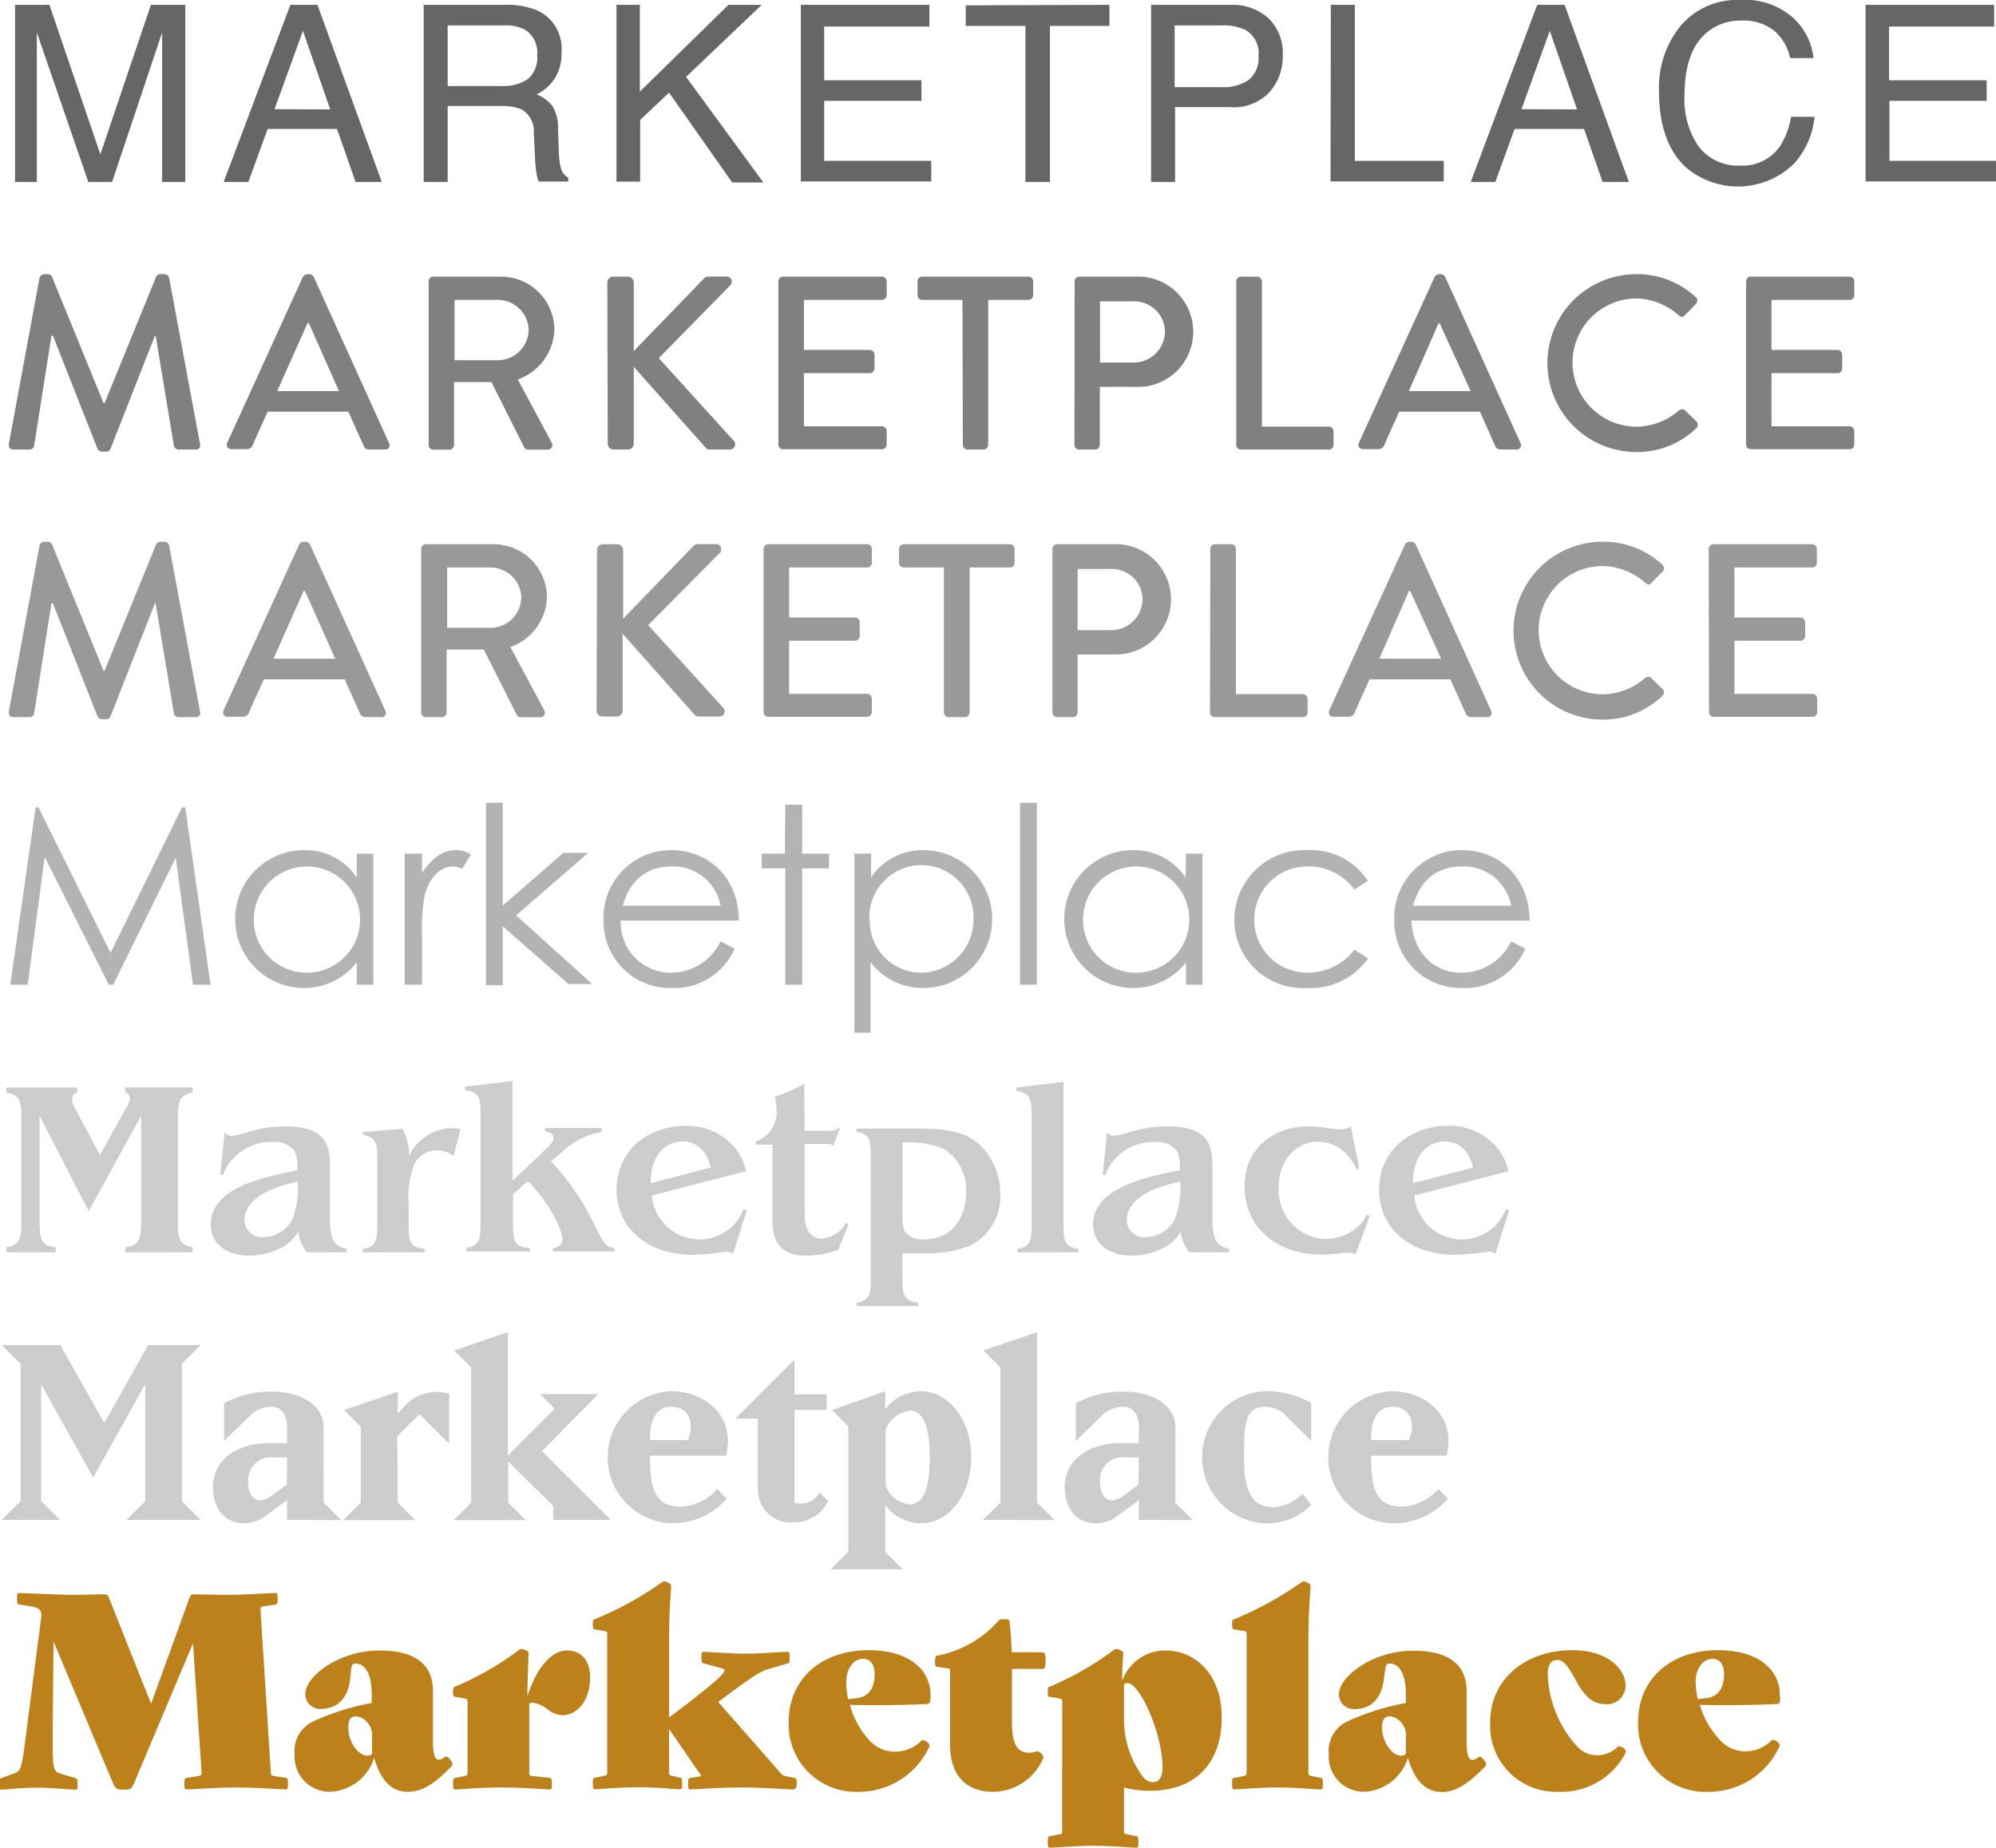 <svg xmlns="http://www.w3.org/2000/svg" viewBox="0 0 193.91 179.53"><defs><style>.cls-1{fill:#666;}.cls-2{fill:gray;}.cls-3{fill:#999;}.cls-4{fill:#b3b3b3;}.cls-5{fill:#ccc;}.cls-6{fill:#bc811a;}</style></defs><title>mkt_logos_2_1</title><g id="Layer_2" data-name="Layer 2"><g id="Layer_1-2" data-name="Layer 1"><path class="cls-1" d="M1.46.47H4.8L9.75,15,14.66.47H18V17.68H15.75V7.52q0-.52,0-1.74c0-.82,0-1.69,0-2.62L10.89,17.68H8.58l-5-14.52v.53c0,.42,0,1.07,0,1.93s0,1.5,0,1.9V17.68H1.46Z"/><path class="cls-1" d="M28.21.47h2.63l6.25,17.21H34.54l-1.8-5.15H26l-1.87,5.15H21.73Zm3.87,10.16L29.43,3l-2.76,7.61Z"/><path class="cls-1" d="M41.16.47H49A7.75,7.75,0,0,1,52.17,1a4.08,4.08,0,0,1,2.38,4.07,4.54,4.54,0,0,1-.64,2.53,4.57,4.57,0,0,1-1.78,1.58,3.61,3.61,0,0,1,1.51,1.08,3.9,3.9,0,0,1,.57,2.17l.08,2.31a7.19,7.19,0,0,0,.17,1.46,1.45,1.45,0,0,0,.75,1.06v.38H52.35a2.11,2.11,0,0,1-.19-.57A12,12,0,0,1,52,15.75l-.14-2.87a2.42,2.42,0,0,0-1.21-2.26,5,5,0,0,0-2-.32H43.49v7.38H41.16Zm7.57,7.89a4.31,4.31,0,0,0,2.53-.66,2.71,2.71,0,0,0,.92-2.37,2.57,2.57,0,0,0-1.29-2.51A4.25,4.25,0,0,0,49,2.47H43.49V8.36Z"/><path class="cls-1" d="M59.89.47h2.27V8.9L70.77.47H74l-7.35,7,7.51,10.26H71.13L65,9l-2.81,2.65v6H59.89Z"/><path class="cls-1" d="M77.8.47H90.29V2.58H80.07V7.8h9.45v2H80.07v5.83h10.4v2H77.8Z"/><path class="cls-1" d="M107.78.47V2.52H102V17.68H99.62V2.52h-5.8v-2Z"/><path class="cls-1" d="M111.83.47h7.7a5.25,5.25,0,0,1,3.69,1.29,4.7,4.7,0,0,1,1.4,3.64,5.24,5.24,0,0,1-1.25,3.51,4.72,4.72,0,0,1-3.84,1.5h-5.37v7.27h-2.33Zm9,2.37a4.85,4.85,0,0,0-2.1-.37h-4.61v6h4.61a4.42,4.42,0,0,0,2.53-.67,2.68,2.68,0,0,0,1-2.36A2.59,2.59,0,0,0,120.87,2.84Z"/><path class="cls-1" d="M129.29.47h2.33V15.63h8.64v2h-11Z"/><path class="cls-1" d="M149.34.47H152l6.24,17.21h-2.55l-1.8-5.15h-6.75l-1.87,5.15h-2.39Zm3.87,10.16L150.56,3l-2.75,7.61Z"/><path class="cls-1" d="M174.18,1.72a6.12,6.12,0,0,1,2,3.92h-2.27A4.77,4.77,0,0,0,172.38,3a4.75,4.75,0,0,0-3.19-1,5,5,0,0,0-4,1.79c-1,1.19-1.54,3-1.54,5.48A8.11,8.11,0,0,0,165,14.21a4.84,4.84,0,0,0,4.14,1.88,4.36,4.36,0,0,0,3.86-2,7.81,7.81,0,0,0,1-2.74h2.28a7.87,7.87,0,0,1-2,4.56,7.8,7.8,0,0,1-10.45.39q-2.65-2.4-2.66-7.42a9.56,9.56,0,0,1,2-6.25A7.21,7.21,0,0,1,169.17,0,6.91,6.91,0,0,1,174.18,1.72Z"/><path class="cls-1" d="M181.24.47h12.49V2.58H183.52V7.8H193v2h-9.44v5.83h10.39v2H181.24Z"/><path class="cls-2" d="M3.84,27a.49.49,0,0,1,.43-.36h.39a.46.46,0,0,1,.4.27l5,12.26h.1l5-12.26a.46.46,0,0,1,.41-.27H16a.48.48,0,0,1,.43.36l3,16.13a.41.41,0,0,1-.44.55H17.35a.49.49,0,0,1-.45-.33L15.12,32.62h-.07l-4.32,11a.41.41,0,0,1-.41.26H9.89a.44.44,0,0,1-.41-.26l-4.34-11H5L3.31,43.35a.45.45,0,0,1-.43.33H1.32c-.34,0-.5-.21-.46-.55Z"/><path class="cls-2" d="M22.06,43.06l7.36-16.15a.57.57,0,0,1,.41-.27h.24a.55.55,0,0,1,.41.27L37.8,43.06a.42.42,0,0,1-.41.62H35.88a.54.54,0,0,1-.55-.36L33.84,40H26c-.48,1.1-1,2.18-1.46,3.28a.6.6,0,0,1-.55.36H22.46A.42.42,0,0,1,22.06,43.06ZM32.93,38,30,31.39h-.12L26.93,38Z"/><path class="cls-2" d="M41.64,27.34a.46.46,0,0,1,.46-.46h6.52A5.19,5.19,0,0,1,53.86,32a5.33,5.33,0,0,1-3.56,4.87L53.59,43a.45.45,0,0,1-.41.69H51.31a.45.45,0,0,1-.38-.21l-3.19-6.36H44.11v6.12a.46.46,0,0,1-.45.45H42.1a.45.45,0,0,1-.46-.45ZM48.43,35a3,3,0,0,0,2.93-3,3,3,0,0,0-2.93-2.86H44.16V35Z"/><path class="cls-2" d="M59,27.46a.57.57,0,0,1,.58-.58H61a.59.59,0,0,1,.57.58v6.65l6.77-7a.63.63,0,0,1,.46-.24h1.8a.5.5,0,0,1,.33.87L64,34.8l7.34,8.09a.51.51,0,0,1-.43.79H69a.53.53,0,0,1-.43-.16l-7-7.88v7.47a.58.58,0,0,1-.57.57H59.62a.57.57,0,0,1-.58-.57Z"/><path class="cls-2" d="M75.62,27.34a.47.47,0,0,1,.46-.46h9.6a.47.47,0,0,1,.46.46v1.34a.47.47,0,0,1-.46.46H78.1V34h6.4a.48.48,0,0,1,.46.46v1.34a.46.46,0,0,1-.46.46H78.1v5.16h7.58a.47.47,0,0,1,.46.46v1.32a.46.46,0,0,1-.46.45h-9.6a.46.46,0,0,1-.46-.45Z"/><path class="cls-2" d="M93.5,29.14H89.59a.46.46,0,0,1-.45-.46V27.34a.46.46,0,0,1,.45-.46H99.91a.46.46,0,0,1,.46.46v1.34a.46.46,0,0,1-.46.46H96V43.23a.47.47,0,0,1-.46.45H94a.47.47,0,0,1-.46-.45Z"/><path class="cls-2" d="M104.4,27.34a.46.46,0,0,1,.46-.46h5.47a5.36,5.36,0,1,1,0,10.71h-3.48v5.64a.46.46,0,0,1-.45.45h-1.56a.45.45,0,0,1-.46-.45Zm5.78,7.89a3.05,3.05,0,0,0,3-3.07,3,3,0,0,0-3-2.88h-3.31v5.95Z"/><path class="cls-2" d="M120.1,27.34a.46.46,0,0,1,.45-.46h1.59a.47.47,0,0,1,.45.46V41.45h6.51a.46.46,0,0,1,.45.46v1.32a.45.45,0,0,1-.45.45h-8.55a.45.45,0,0,1-.45-.45Z"/><path class="cls-2" d="M132,43.06l7.37-16.15a.54.54,0,0,1,.4-.27H140a.55.55,0,0,1,.4.27l7.32,16.15a.42.42,0,0,1-.4.62h-1.52a.56.56,0,0,1-.55-.36L143.78,40h-7.85c-.48,1.1-1,2.18-1.46,3.28a.59.59,0,0,1-.55.36h-1.51A.42.42,0,0,1,132,43.06ZM142.87,38l-3-6.58h-.12L136.87,38Z"/><path class="cls-2" d="M158.93,26.64a8.38,8.38,0,0,1,5.81,2.23.46.46,0,0,1,0,.68l-1.06,1.08c-.16.21-.38.21-.6,0A6.45,6.45,0,0,0,159,29a6.23,6.23,0,0,0,0,12.46,6.4,6.4,0,0,0,4.12-1.59.44.44,0,0,1,.58,0l1.1,1.08a.45.45,0,0,1,0,.65,8.25,8.25,0,0,1-5.83,2.32,8.64,8.64,0,1,1,0-17.28Z"/><path class="cls-2" d="M169.63,27.34a.46.46,0,0,1,.46-.46h9.6a.46.46,0,0,1,.45.46v1.34a.46.46,0,0,1-.45.46H172.1V34h6.41a.48.48,0,0,1,.46.46v1.34a.46.46,0,0,1-.46.46H172.1v5.16h7.59a.46.46,0,0,1,.45.46v1.32a.45.45,0,0,1-.45.45h-9.6a.45.45,0,0,1-.46-.45Z"/><path class="cls-3" d="M3.84,53a.49.49,0,0,1,.43-.36h.39a.46.46,0,0,1,.4.27l5,12.26h.1l5-12.26a.46.46,0,0,1,.41-.27H16a.48.48,0,0,1,.43.36l3,16.13a.41.41,0,0,1-.44.55H17.35a.49.49,0,0,1-.45-.33L15.12,58.62h-.07l-4.32,11a.41.41,0,0,1-.41.26H9.89a.44.44,0,0,1-.41-.26l-4.34-11H5L3.31,69.35a.45.45,0,0,1-.43.33H1.32c-.34,0-.5-.21-.46-.55Z"/><path class="cls-3" d="M21.7,69.06l7.36-16.15a.57.57,0,0,1,.41-.27h.24a.55.55,0,0,1,.41.27l7.32,16.15a.42.42,0,0,1-.41.62H35.52a.55.55,0,0,1-.55-.36L33.48,66H25.63c-.48,1.1-1,2.18-1.46,3.28a.6.6,0,0,1-.55.36H22.1A.42.42,0,0,1,21.7,69.06ZM32.57,64l-2.95-6.58H29.5L26.57,64Z"/><path class="cls-3" d="M40.92,53.34a.46.46,0,0,1,.46-.46H47.9A5.19,5.19,0,0,1,53.14,58a5.33,5.33,0,0,1-3.56,4.87L52.87,69a.45.45,0,0,1-.41.69H50.59a.45.45,0,0,1-.38-.21L47,63.11H43.39v6.12a.46.46,0,0,1-.45.45H41.38a.45.45,0,0,1-.46-.45ZM47.71,61a3,3,0,0,0,2.93-3,3,3,0,0,0-2.93-2.86H43.44V61Z"/><path class="cls-3" d="M58,53.46a.57.57,0,0,1,.58-.58h1.39a.59.59,0,0,1,.57.58v6.65l6.77-7a.63.63,0,0,1,.46-.24h1.8a.5.5,0,0,1,.34.87l-6.94,7,7.34,8.09a.5.5,0,0,1-.43.79H67.92a.53.53,0,0,1-.43-.16l-7-7.88v7.47a.58.58,0,0,1-.57.57H58.54a.57.57,0,0,1-.58-.57Z"/><path class="cls-3" d="M74.18,53.34a.47.47,0,0,1,.46-.46h9.6a.47.47,0,0,1,.46.46v1.34a.47.47,0,0,1-.46.46H76.66V60h6.4a.48.48,0,0,1,.46.46v1.34a.46.46,0,0,1-.46.46h-6.4v5.16h7.58a.47.47,0,0,1,.46.46v1.32a.46.46,0,0,1-.46.45h-9.6a.46.46,0,0,1-.46-.45Z"/><path class="cls-3" d="M91.7,55.14H87.79a.46.46,0,0,1-.45-.46V53.34a.46.46,0,0,1,.45-.46H98.11a.46.46,0,0,1,.46.46v1.34a.46.46,0,0,1-.46.46H94.2V69.23a.47.47,0,0,1-.46.45H92.16a.47.47,0,0,1-.46-.45Z"/><path class="cls-3" d="M102.24,53.34a.46.46,0,0,1,.46-.46h5.47a5.36,5.36,0,1,1,0,10.71h-3.48v5.64a.46.46,0,0,1-.45.45H102.7a.45.45,0,0,1-.46-.45ZM108,61.23a3.05,3.05,0,0,0,3-3.07,3,3,0,0,0-3-2.88h-3.31v5.95Z"/><path class="cls-3" d="M117.58,53.34a.46.46,0,0,1,.45-.46h1.59a.47.47,0,0,1,.45.46V67.45h6.51a.46.46,0,0,1,.45.46v1.32a.45.45,0,0,1-.45.45H118a.45.45,0,0,1-.45-.45Z"/><path class="cls-3" d="M129.12,69.06l7.37-16.15a.54.54,0,0,1,.41-.27h.24a.55.55,0,0,1,.4.27l7.32,16.15a.42.42,0,0,1-.4.62h-1.52a.56.56,0,0,1-.55-.36L140.9,66h-7.85c-.48,1.1-1,2.18-1.46,3.28a.59.59,0,0,1-.55.36h-1.51A.42.42,0,0,1,129.12,69.06ZM140,64l-3-6.58h-.12L134,64Z"/><path class="cls-3" d="M155.69,52.64a8.38,8.38,0,0,1,5.81,2.23.46.46,0,0,1,0,.68l-1.06,1.08c-.16.21-.38.21-.6,0A6.45,6.45,0,0,0,155.71,55a6.23,6.23,0,0,0,0,12.46,6.4,6.4,0,0,0,4.12-1.59.44.44,0,0,1,.58,0l1.1,1.08a.45.45,0,0,1,0,.65,8.25,8.25,0,0,1-5.83,2.32,8.64,8.64,0,1,1,0-17.28Z"/><path class="cls-3" d="M166,53.34a.46.46,0,0,1,.46-.46h9.6a.46.46,0,0,1,.45.46v1.34a.46.46,0,0,1-.45.46H168.5V60h6.41a.48.48,0,0,1,.46.46v1.34a.46.46,0,0,1-.46.46H168.5v5.16h7.59a.46.46,0,0,1,.45.46v1.32a.45.45,0,0,1-.45.45h-9.6a.45.45,0,0,1-.46-.45Z"/><path class="cls-4" d="M1,95.68,3.46,78.45h.28l7,14.14,6.94-14.14H18l2.45,17.23H18.75L17.07,83.35,11,95.68h-.43L4.34,83.25,2.69,95.68Z"/><path class="cls-4" d="M34.66,82.94h1.61V95.68H34.66V93.5A6.48,6.48,0,0,1,29.52,96a6.7,6.7,0,0,1,.05-13.4,6,6,0,0,1,5.09,2.67Zm-10,6.38a5.12,5.12,0,0,0,5,5.19,5.16,5.16,0,1,0-5-5.19Z"/><path class="cls-4" d="M41,84.79c1-1.4,2-2.19,3.29-2.19a2.58,2.58,0,0,1,1.46.43l-.86,1.4a1.92,1.92,0,0,0-.87-.24c-1.2,0-2.28,1-2.76,2.78A18,18,0,0,0,41,90.83v4.85H39.31V82.94H41Z"/><path class="cls-4" d="M47.21,78h1.63v10l5.88-5.13h2.42l-7,6.07,7.39,6.67H55.22L48.84,90v5.73H47.21Z"/><path class="cls-4" d="M60.31,89.44a4.85,4.85,0,0,0,4.8,5.07A5.33,5.33,0,0,0,70,91.46l1.37.72A6.38,6.38,0,0,1,65.28,96a6.47,6.47,0,0,1-6.65-6.65,6.57,6.57,0,0,1,6.55-6.75c3.63,0,6.56,2.62,6.6,6.84ZM70,88a4.67,4.67,0,0,0-4.77-3.81c-2.28,0-4,1.22-4.73,3.81Z"/><path class="cls-4" d="M76.29,78.19h1.64v4.75h2.61v1.44H77.93v11.3H76.29V84.38H74V82.94h2.25Z"/><path class="cls-4" d="M84.62,85.27a6,6,0,0,1,5.07-2.67,6.7,6.7,0,0,1,0,13.4,6.43,6.43,0,0,1-5.12-2.5v6.84H83V82.94h1.63Zm-.12,4.1a5,5,0,0,0,5.07,5.14,5.14,5.14,0,0,0,5-5.19,5.06,5.06,0,1,0-10.11.05Z"/><path class="cls-4" d="M99.09,78h1.64V95.68H99.09Z"/><path class="cls-4" d="M115.22,82.94h1.61V95.68h-1.61V93.5a6.45,6.45,0,0,1-5.13,2.5,6.7,6.7,0,0,1,0-13.4,6,6,0,0,1,5.09,2.67Zm-10,6.38a5.12,5.12,0,0,0,5,5.19,5.16,5.16,0,1,0-5-5.19Z"/><path class="cls-4" d="M132.91,93.12a6.86,6.86,0,0,1-6,2.88,6.65,6.65,0,0,1-7-6.58,6.82,6.82,0,0,1,7.12-6.82,6.6,6.6,0,0,1,5.86,3l-1.32.82A5.49,5.49,0,0,0,127,84.19a5.16,5.16,0,1,0,0,10.32,5.67,5.67,0,0,0,4.58-2.23Z"/><path class="cls-4" d="M137.13,89.44c.08,2.93,2.07,5.07,4.8,5.07a5.35,5.35,0,0,0,4.88-3.05l1.37.72A6.39,6.39,0,0,1,142.1,96a6.47,6.47,0,0,1-6.65-6.65A6.58,6.58,0,0,1,142,82.6c3.62,0,6.55,2.62,6.6,6.84ZM146.81,88A4.68,4.68,0,0,0,142,84.19c-2.28,0-4,1.22-4.73,3.81Z"/><path class="cls-5" d="M18.72,106.15c-1.27.27-1.44.75-1.44,2.67v9.72c0,1.94.17,2.4,1.44,2.66v.48H12.17v-.48c1.39-.19,1.54-.81,1.54-2.66V108.41l-5.09,9.27-4.78-9.27v10.13c0,1.82.12,2.5,1.58,2.66v.48H.62v-.48c1.3-.26,1.47-.74,1.47-2.66v-9.72c0-1.92-.17-2.4-1.47-2.67v-.48H7.51v.48a.64.64,0,0,0-.5.68,1.55,1.55,0,0,0,.24.79l2.47,4.61,2.5-4.52a2.08,2.08,0,0,0,.4-1,.56.56,0,0,0-.45-.58v-.48h6.55Z"/><path class="cls-5" d="M32.06,118.49c0,2.09.48,2.59,1.61,2.86v.33H29.83a3.51,3.51,0,0,1-.84-2A4.7,4.7,0,0,1,27.74,121a6.65,6.65,0,0,1-3.48,1c-2.44,0-3.79-1.3-3.79-3,0-3.36,4.42-4.53,8.4-5.28a3.58,3.58,0,0,0-.24-1.87,2.45,2.45,0,0,0-2.13-.89,5,5,0,0,0-4.85,3.22l-.24-.05.41-4.11a.85.85,0,0,0,.76.34c.44,0,2-.53,2.55-.65a13.15,13.15,0,0,1,2.59-.26c4,0,4.34,1.85,4.34,4Zm-8.32.07a1.71,1.71,0,0,0,1.8,1.66,3.36,3.36,0,0,0,2.83-1.66,8.3,8.3,0,0,0,.55-3.74C25,115.61,23.74,117.17,23.74,118.56Z"/><path class="cls-5" d="M44.06,112.32a2.62,2.62,0,0,0-1.6-.55,2.45,2.45,0,0,0-2.28,1.49,9.25,9.25,0,0,0-.48,3.67v1.95c0,1.53,0,2.35,1.56,2.47v.33h-6v-.33c1.35-.22,1.39-.89,1.39-2.47v-6.13c0-1.53,0-2.23-1.39-2.47V110l3.84-.32a5.26,5.26,0,0,1,.63,2.67,4.72,4.72,0,0,1,4-2.74,6.93,6.93,0,0,1,1,.1Z"/><path class="cls-5" d="M58.44,110a7.26,7.26,0,0,0-3.91,2l-1,.84a24.18,24.18,0,0,1,4.34,6.43c.87,1.66,1,1.87,1.83,2v.33h-6v-.33c.36,0,.94-.19.94-.87,0-.84-1.2-3.48-3.36-5.64l-1.44,1.28v2.76c0,1.56,0,2.4,1.65,2.47v.33H45.29v-.33c1.34-.22,1.39-.89,1.39-2.47v-10.4c0-1.51,0-2.33-1.51-2.47v-.34l4.61-.55v9.7l3-2.83c.86-.82,1-1.08,1-1.35,0-.5-.65-.6-.84-.62v-.34h5.52Z"/><path class="cls-5" d="M63.34,116.16a4.63,4.63,0,0,0,7.8,3,5.31,5.31,0,0,0,1.1-1.68l.31.12-1.34,4.25a.89.89,0,0,0-.63-.24,26.5,26.5,0,0,1-3.24.31c-4.77,0-7.44-2.88-7.44-6.31,0-4,3.29-6.22,6.7-6.22a6.08,6.08,0,0,1,4.18,1.51,5.23,5.23,0,0,1,1.7,2.9Zm5.71-2.71c-.55-2.38-2.19-2.54-2.76-2.54a2.88,2.88,0,0,0-2.4,1.32,4.88,4.88,0,0,0-.67,2.73Z"/><path class="cls-5" d="M78.17,109.87H80.4a1.7,1.7,0,0,0,1.25-.36l-.7,1.83c-.19-.17-.29-.19-.77-.19h-2v6.91c0,1.27.43,2.28,1.7,2.28a3,3,0,0,0,2.31-1.51l.26.09-1,2.5a8.76,8.76,0,0,1-3.24.58c-3.17,0-3.17-2.57-3.17-3.51v-7.27H73.44v-.31a3,3,0,0,0,2-3.1,5.29,5.29,0,0,0-.17-1.25,16.17,16.17,0,0,0,2.86-1.25Z"/><path class="cls-5" d="M89.21,109.66c3.29,0,5.21.43,6.65,2.33A6.71,6.71,0,0,1,97.18,116a5.35,5.35,0,0,1-3.05,5.09,12.43,12.43,0,0,1-4.59.7c-.62,0-1.25,0-1.87,0v2.3c0,1.52,0,2.33,1.54,2.48v.33h-6v-.33c1.35-.22,1.39-.89,1.39-2.48V112.44c0-1.51,0-2.23-1.39-2.47v-.31ZM87.67,118c0,1.27.12,1.63.48,1.92a2.33,2.33,0,0,0,1.61.5c3,0,4.1-2.42,4.1-4.56a4.69,4.69,0,0,0-2.18-4.23,9.15,9.15,0,0,0-4-.62Z"/><path class="cls-5" d="M103.32,118.88c0,1.53,0,2.3,1.46,2.47v.33H98.85v-.33c1.32-.24,1.37-.87,1.37-2.47v-10.4c0-1.51,0-2.3-1.49-2.47v-.34l4.59-.55Z"/><path class="cls-5" d="M117.79,118.49c0,2.09.48,2.59,1.61,2.86v.33h-3.84a3.45,3.45,0,0,1-.84-2,4.7,4.7,0,0,1-1.25,1.32,6.65,6.65,0,0,1-3.48,1c-2.45,0-3.79-1.3-3.79-3,0-3.36,4.41-4.53,8.4-5.28a3.58,3.58,0,0,0-.24-1.87,2.47,2.47,0,0,0-2.14-.89,5,5,0,0,0-4.85,3.22l-.24-.05.41-4.11a.87.87,0,0,0,.77.34c.43,0,1.94-.53,2.54-.65a13.33,13.33,0,0,1,2.6-.26c4,0,4.34,1.85,4.34,4Zm-8.33.07a1.71,1.71,0,0,0,1.8,1.66,3.34,3.34,0,0,0,2.83-1.66,8.16,8.16,0,0,0,.56-3.74C110.71,115.61,109.46,117.17,109.46,118.56Z"/><path class="cls-5" d="M132.05,113.55l-.27.07a4.66,4.66,0,0,0-1.1-1.61,3.86,3.86,0,0,0-2.64-1.08c-2.11,0-3.82,1.8-3.82,4.47a4.76,4.76,0,0,0,4.54,5,5,5,0,0,0,2.9-1,4,4,0,0,0,1.15-1.39l.27.14-1.39,3.72a1.33,1.33,0,0,0-.67-.14,4.7,4.7,0,0,0-.53,0,18,18,0,0,1-2.19.17c-3.93,0-7.39-2.38-7.39-6.63,0-4,3.22-5.83,6.14-5.83a14.45,14.45,0,0,1,2.24.22,7.24,7.24,0,0,0,.88.07,1.58,1.58,0,0,0,1.06-.31Z"/><path class="cls-5" d="M137.4,116.16a4.63,4.63,0,0,0,7.8,3,5.14,5.14,0,0,0,1.1-1.68l.31.12-1.34,4.25a.88.88,0,0,0-.62-.24,27,27,0,0,1-3.24.31c-4.78,0-7.44-2.88-7.44-6.31,0-4,3.28-6.22,6.69-6.22a6.08,6.08,0,0,1,4.18,1.51,5.17,5.17,0,0,1,1.7,2.9Zm5.71-2.71c-.55-2.38-2.18-2.54-2.76-2.54a2.88,2.88,0,0,0-2.4,1.32,4.88,4.88,0,0,0-.67,2.73Z"/><path class="cls-5" d="M12.29,147.68l1.82-1.82V134.48l-5.06,9.08L4,134.51v11.35l1.83,1.82H.17L2,145.86V132.51L.17,130.69H5.86l4.27,7.58,4.27-7.58h5.09l-1.82,1.82v13.35l1.82,1.82Z"/><path class="cls-5" d="M27.89,147.68v-1.92l-2.16,1.59a3.47,3.47,0,0,1-2.14.65c-1.65,0-2.9-1.35-2.9-3.48,0-2.93,2.69-4.3,5.37-4.3h1.83v-1.59c0-1-.41-1.94-1.54-1.94a3,3,0,0,0-2.13.94L21.77,140v-3.65a9.34,9.34,0,0,1,4.77-1.13c2.55,0,4.9,1.27,4.9,3.45V146l1.71,1.7Zm0-6.07H26.66a2.24,2.24,0,0,0-2.54,2.55c0,1,.53,1.63,1.2,1.63a2.17,2.17,0,0,0,1-.41l1.54-1.13Z"/><path class="cls-5" d="M38.64,146l1.7,1.7h-7l1.71-1.7v-7.37L33.43,137l5.21-1.77v2.13l.79-.86a4.31,4.31,0,0,1,3-1.27,6.61,6.61,0,0,1,1.2.19v4.87l-2.88-2.88-2.16,2.14Z"/><path class="cls-5" d="M53.74,147.68v-1.36L49.37,142v4l1.7,1.7h-7l1.71-1.7V132.87l-1.66-1.65,5.21-1.78v12l4.56-4.56-1.42-1.42h5.64L52.66,141l6.69,6.69Z"/><path class="cls-5" d="M63.14,141.44c0,3.34.53,4.95,3,4.95a4.93,4.93,0,0,0,3.53-1.71l.93.94A7,7,0,0,1,65,148a6.42,6.42,0,0,1,.24-12.82c3.24,0,6.31,2.47,5.28,6.26Zm0-1.51h3.68c.57-1.18.43-3.24-1.61-3.24C63.7,136.69,63.14,138,63.14,139.93Z"/><path class="cls-5" d="M77.18,137v9a2,2,0,0,0,2.43-1l.84.84a3.64,3.64,0,0,1-3.34,2.08,3.17,3.17,0,0,1-3.48-3.14v-6.94H71.45l5.73-5.73v3.38H80.3V137Z"/><path class="cls-5" d="M80.83,137,86,135.18v1.75a4.41,4.41,0,0,1,3.46-1.75c2.61,0,4.89,2.66,4.89,6.41S92.11,148,89.5,148A4.25,4.25,0,0,1,86,146.22v4.56l1.7,1.7h-7l1.71-1.7V138.61Zm7.49.1a2.82,2.82,0,0,0-2.28,1.8v5.47a2.8,2.8,0,0,0,2.28,1.8c1.34,0,2-1.34,2-4.53S89.66,137.05,88.32,137.05Z"/><path class="cls-5" d="M95.49,147.68,97.2,146V132.87l-1.66-1.65,5.21-1.78V146l1.71,1.7Z"/><path class="cls-5" d="M110.64,147.68v-1.92l-2.16,1.59a3.47,3.47,0,0,1-2.14.65c-1.65,0-2.9-1.35-2.9-3.48,0-2.93,2.69-4.3,5.37-4.3h1.83v-1.59c0-1-.41-1.94-1.54-1.94a3,3,0,0,0-2.13.94L104.52,140v-3.65a9.34,9.34,0,0,1,4.77-1.13c2.55,0,4.9,1.27,4.9,3.45V146l1.71,1.7Zm0-6.07h-1.23a2.24,2.24,0,0,0-2.54,2.55c0,1,.53,1.63,1.2,1.63a2.17,2.17,0,0,0,1-.41l1.54-1.13Z"/><path class="cls-5" d="M122.71,148a6.43,6.43,0,0,1,0-12.82,8.75,8.75,0,0,1,4.66,1.13V140L125,137.63a2.76,2.76,0,0,0-2.14-.94c-2,0-2,1.94-2,4.9,0,3.45.79,4.85,2.88,4.85a4.24,4.24,0,0,0,2.8-1.3l.84,1.08A6,6,0,0,1,122.71,148Z"/><path class="cls-5" d="M133.2,141.44c0,3.34.53,4.95,3,4.95a4.91,4.91,0,0,0,3.53-1.71l.94.94A7,7,0,0,1,135,148a6.42,6.42,0,0,1,.24-12.82c3.24,0,6.31,2.47,5.28,6.26Zm0-1.51h3.67c.58-1.18.43-3.24-1.61-3.24C133.75,136.69,133.2,138,133.2,139.93Z"/><path class="cls-6" d="M12.14,173.89H12c-.52,0-.73,0-1-.57l-5.8-13.83-.08,8.86c0,3.64,0,3.75.81,4l1.4.42c.16.05.21.1.21.57s0,.55-.21.55c-.6,0-2.11-.19-3.8-.19s-2.8.19-3.4.19c-.16,0-.21-.08-.21-.55s.05-.52.21-.57l1.14-.42c.78-.28.83-.34,1.28-4L4,157.2c.1-.78-.24-1-1-1.12l-1.14-.18c-.16,0-.21-.11-.21-.57s0-.55.21-.55c.34,0,3.69.18,5.33.18,1.12,0,2.16-.05,2.94-.05.26,0,.34.05.44.31l4.11,10.33,3.74-10.33c.11-.26.16-.31.42-.31.6,0,2,.05,3.35.05,1.9,0,4-.18,4.58-.18.15,0,.21.08.21.55s-.06.54-.21.57l-1.15.18c-.25,0-.33.11-.31.36l1,15.76c0,.26.06.31.31.37l1.15.18c.15,0,.21.1.21.57s-.06.55-.21.55c-.6,0-2.65-.19-4.81-.19s-4.24.19-4.84.19c-.15,0-.21-.08-.21-.55s.06-.55.21-.57l1.15-.18c.26-.06.33-.11.31-.37l-.83-12.53L13,173.32C12.74,173.84,12.66,173.89,12.14,173.89Z"/><path class="cls-6" d="M36.35,170.8A4.7,4.7,0,0,1,32,174.1a3.42,3.42,0,0,1-3.38-3.64,3.17,3.17,0,0,1,1.85-3.22,23.87,23.87,0,0,1,5.64-1.77v-.83c0-1.88-.57-3-1.56-3-.26,0-.36.08-.42.42L34,163.28c-.26,1.88-1.35,2.76-2.81,2.76a1.42,1.42,0,0,1-1.53-1.46c0-1.66,3.22-4.21,7.2-4.21,3.54,0,5.2,1.4,5.2,3.93v4.78c0,2.08.42,2.13,1.12,1.67.08-.06.1-.08.16-.08.23,0,.62.57.62.73s-.1.23-.26.39l-.1.1c-1.56,1.56-2.68,2.21-4,2.21C38.09,174.1,37,173.06,36.35,170.8Zm-.21-.39v-1.85a1.75,1.75,0,0,0-.55-1.3,1.55,1.55,0,0,0-1-.49c-.52,0-.75.31-.75,1.09,0,1.46,1,2.73,1.84,2.73A.61.61,0,0,0,36.14,170.41Z"/><path class="cls-6" d="M53.43,173.87c-.6,0-2.29-.19-5-.19-1.89,0-3.61.19-4.21.19-.15,0-.21-.06-.21-.55s.06-.55.21-.57l.89-.18c.26-.06.31-.08.31-.34v-6.87c0-.26-.05-.28-.31-.33l-.89-.16c-.15,0-.21-.08-.21-.49s.06-.45.21-.5a29.45,29.45,0,0,0,6.24-3.59.35.35,0,0,1,.21-.07c.18,0,.68.2.68.38,0,.42-.11,2.53-.11,4.22.78-2.52,2.24-4.45,3.82-4.45s2.27,1.17,2.27,2.6c0,2.47-1.43,3.69-2.66,3.69a2.44,2.44,0,0,1-1.43-.54,3.06,3.06,0,0,0-1.48-.68.63.63,0,0,0-.34.08v6.71c0,.26.06.31.32.34l1.66.18c.16,0,.21.1.21.57S53.59,173.87,53.43,173.87Z"/><path class="cls-6" d="M77.06,173.87c-.59,0-2.7-.19-5.12-.19-2.16,0-4.29.19-4.89.19-.15,0-.2-.08-.2-.55s.05-.55.2-.57l.86-.13c.26-.05.24-.16,0-.39L65,168v4.18c0,.26,0,.31.31.37l.75.18c.16,0,.21.1.21.57s0,.55-.21.55c-.6,0-2.16-.19-4.05-.19s-3.62.19-4.22.19c-.15,0-.2-.08-.2-.55s.05-.55.2-.57l.89-.18c.26-.06.31-.11.31-.37V158.81c0-.26-.05-.29-.31-.34l-.89-.15c-.15,0-.2-.08-.2-.5s.05-.44.2-.49a33.45,33.45,0,0,0,6.53-3.59.37.37,0,0,1,.21-.08c.18,0,.67.21.67.39,0,.44-.2,2.21-.2,5.41v7.41L67,165.36c3.61-2.83,3.67-3.09,3.15-3.25l-1.8-.49c-.15-.05-.21-.1-.21-.57s.06-.55.21-.55c.6,0,2.73.18,4.11.18s3.46-.18,4.06-.18c.15,0,.2.08.2.55s0,.52-.2.57l-2,.6c-.52.15-1.2.47-4.66,3.09l-.07.08,6,6.84a.83.83,0,0,0,.6.36l.8.16c.16,0,.21.1.21.57S77.22,173.87,77.06,173.87Z"/><path class="cls-6" d="M83.49,174.1a6.54,6.54,0,0,1-6.87-6.76c0-4.19,3.15-7,7.78-7,3.87,0,6,1.87,6,4.37a2.46,2.46,0,0,1-.06.68.27.27,0,0,1-.28.18c-2.06.1-5,.15-7.49.08A8.2,8.2,0,0,0,84.37,169,3.36,3.36,0,0,0,87,170.2a3.6,3.6,0,0,0,2.52-1.07c.23-.2.88.29.78.55A7.54,7.54,0,0,1,83.49,174.1Zm-1.1-9,.84-.1c1.19-.13,1.74-1,1.74-2.31,0-1-.42-1.51-1.15-1.51s-1.61.73-1.61,2.29A9.24,9.24,0,0,0,82.39,165.1Z"/><path class="cls-6" d="M96.46,174.1c-2.73,0-4.16-1.74-4.16-4.55v-7.12c0-.26,0-.29-.31-.34l-.94-.13c-.18,0-.21-.08-.21-.52s.06-.55.21-.57a10.56,10.56,0,0,0,5.9-3.33c.16-.16.19-.21.6-.21s.5,0,.52.21a28.77,28.77,0,0,1,.21,3l2.94,0c.26,0,.36.13.36.84s-.1.78-.36.78c-.91,0-2,0-2.91,0v5.15c0,2.42.65,3,1.76,3a3,3,0,0,0,.65-.15c.29,0,.73.41.63.67A5.34,5.34,0,0,1,96.46,174.1Z"/><path class="cls-6" d="M110.4,179.53c-.6,0-2.29-.18-4.19-.18s-3.61.18-4.21.18c-.16,0-.21-.07-.21-.54s0-.55.21-.57l.88-.19c.26,0,.31-.1.31-.36V165.36c0-.26,0-.28-.31-.33l-.88-.16c-.16,0-.21-.08-.21-.49s0-.45.21-.5a29.45,29.45,0,0,0,6.24-3.59.35.35,0,0,1,.21-.07c.18,0,.67.2.67.38,0,.45-.1,1.1-.1,2.71a4.45,4.45,0,0,1,4.26-2.94c2.71,0,5.41,2.19,5.41,6.5,0,4.53-2.65,7.13-6.94,7.13a9.41,9.41,0,0,1-2.55-.32v4.19c0,.26,0,.31.31.36l.89.19c.15,0,.2.07.2.57S110.55,179.53,110.4,179.53Zm1.63-6.37c.55,0,.91-.49.91-1.43,0-2.54-1.4-6.47-2.8-7.88a.87.87,0,0,0-.63-.31.49.49,0,0,0-.31.11V167a9.23,9.23,0,0,0,1.92,5.75A1.2,1.2,0,0,0,112,173.16Z"/><path class="cls-6" d="M119.7,173.32c0-.47,0-.55.21-.57l.88-.18c.26-.06.32-.11.32-.37V158.81c0-.26-.06-.29-.32-.34l-.88-.15c-.16,0-.21-.08-.21-.5s0-.44.21-.49a33.74,33.74,0,0,0,6.53-3.59.37.37,0,0,1,.21-.08c.18,0,.67.21.67.39,0,.44-.21,2.21-.21,5.41V172.2c0,.26.06.31.32.37l.88.18c.16,0,.21.1.21.57s-.05.55-.21.55c-.6,0-2.29-.19-4.19-.19s-3.61.19-4.21.19C119.75,173.87,119.7,173.79,119.7,173.32Z"/><path class="cls-6" d="M136.78,170.8a4.69,4.69,0,0,1-4.31,3.3,3.42,3.42,0,0,1-3.38-3.64,3.16,3.16,0,0,1,1.84-3.22,24.14,24.14,0,0,1,5.65-1.77v-.83c0-1.88-.58-3-1.56-3-.26,0-.37.08-.42.42l-.18,1.24c-.26,1.88-1.35,2.76-2.81,2.76a1.42,1.42,0,0,1-1.53-1.46c0-1.66,3.22-4.21,7.2-4.21,3.53,0,5.2,1.4,5.2,3.93v4.78c0,2.08.42,2.13,1.12,1.67.07-.06.1-.08.15-.08.24,0,.63.57.63.73s-.11.23-.26.39l-.11.1c-1.56,1.56-2.68,2.21-3.95,2.21C138.53,174.1,137.43,173.06,136.78,170.8Zm-.2-.39v-1.85a1.78,1.78,0,0,0-.55-1.3,1.57,1.57,0,0,0-1-.49c-.52,0-.76.31-.76,1.09,0,1.46,1,2.73,1.85,2.73A.61.61,0,0,0,136.58,170.41Z"/><path class="cls-6" d="M151.45,174.1a6.42,6.42,0,0,1-6.68-6.76c0-4.16,3.4-7,8-7,3.31,0,5.15,1.74,5.15,3.46a1.81,1.81,0,0,1-1.95,1.79c-1.17,0-2-.72-2.78-2.15-1-1.82-1.33-2.14-1.9-2.14s-.93.39-.93,1.38a11,11,0,0,0,2.73,6.87,2.67,2.67,0,0,0,2.13,1,2.89,2.89,0,0,0,1.95-.83c.23-.18.88.28.78.54A7,7,0,0,1,151.45,174.1Z"/><path class="cls-6" d="M166,174.1a6.54,6.54,0,0,1-6.86-6.76c0-4.19,3.15-7,7.77-7,3.88,0,6,1.87,6,4.37a2.94,2.94,0,0,1,0,.68.27.27,0,0,1-.28.18c-2.06.1-5,.15-7.49.08a8.2,8.2,0,0,0,1.82,3.27,3.35,3.35,0,0,0,2.62,1.25,3.62,3.62,0,0,0,2.53-1.07c.23-.2.88.29.78.55A7.54,7.54,0,0,1,166,174.1Zm-1.09-9,.83-.1c1.2-.13,1.75-1,1.75-2.31,0-1-.42-1.51-1.15-1.51s-1.61.73-1.61,2.29A9.24,9.24,0,0,0,164.94,165.1Z"/></g></g></svg>